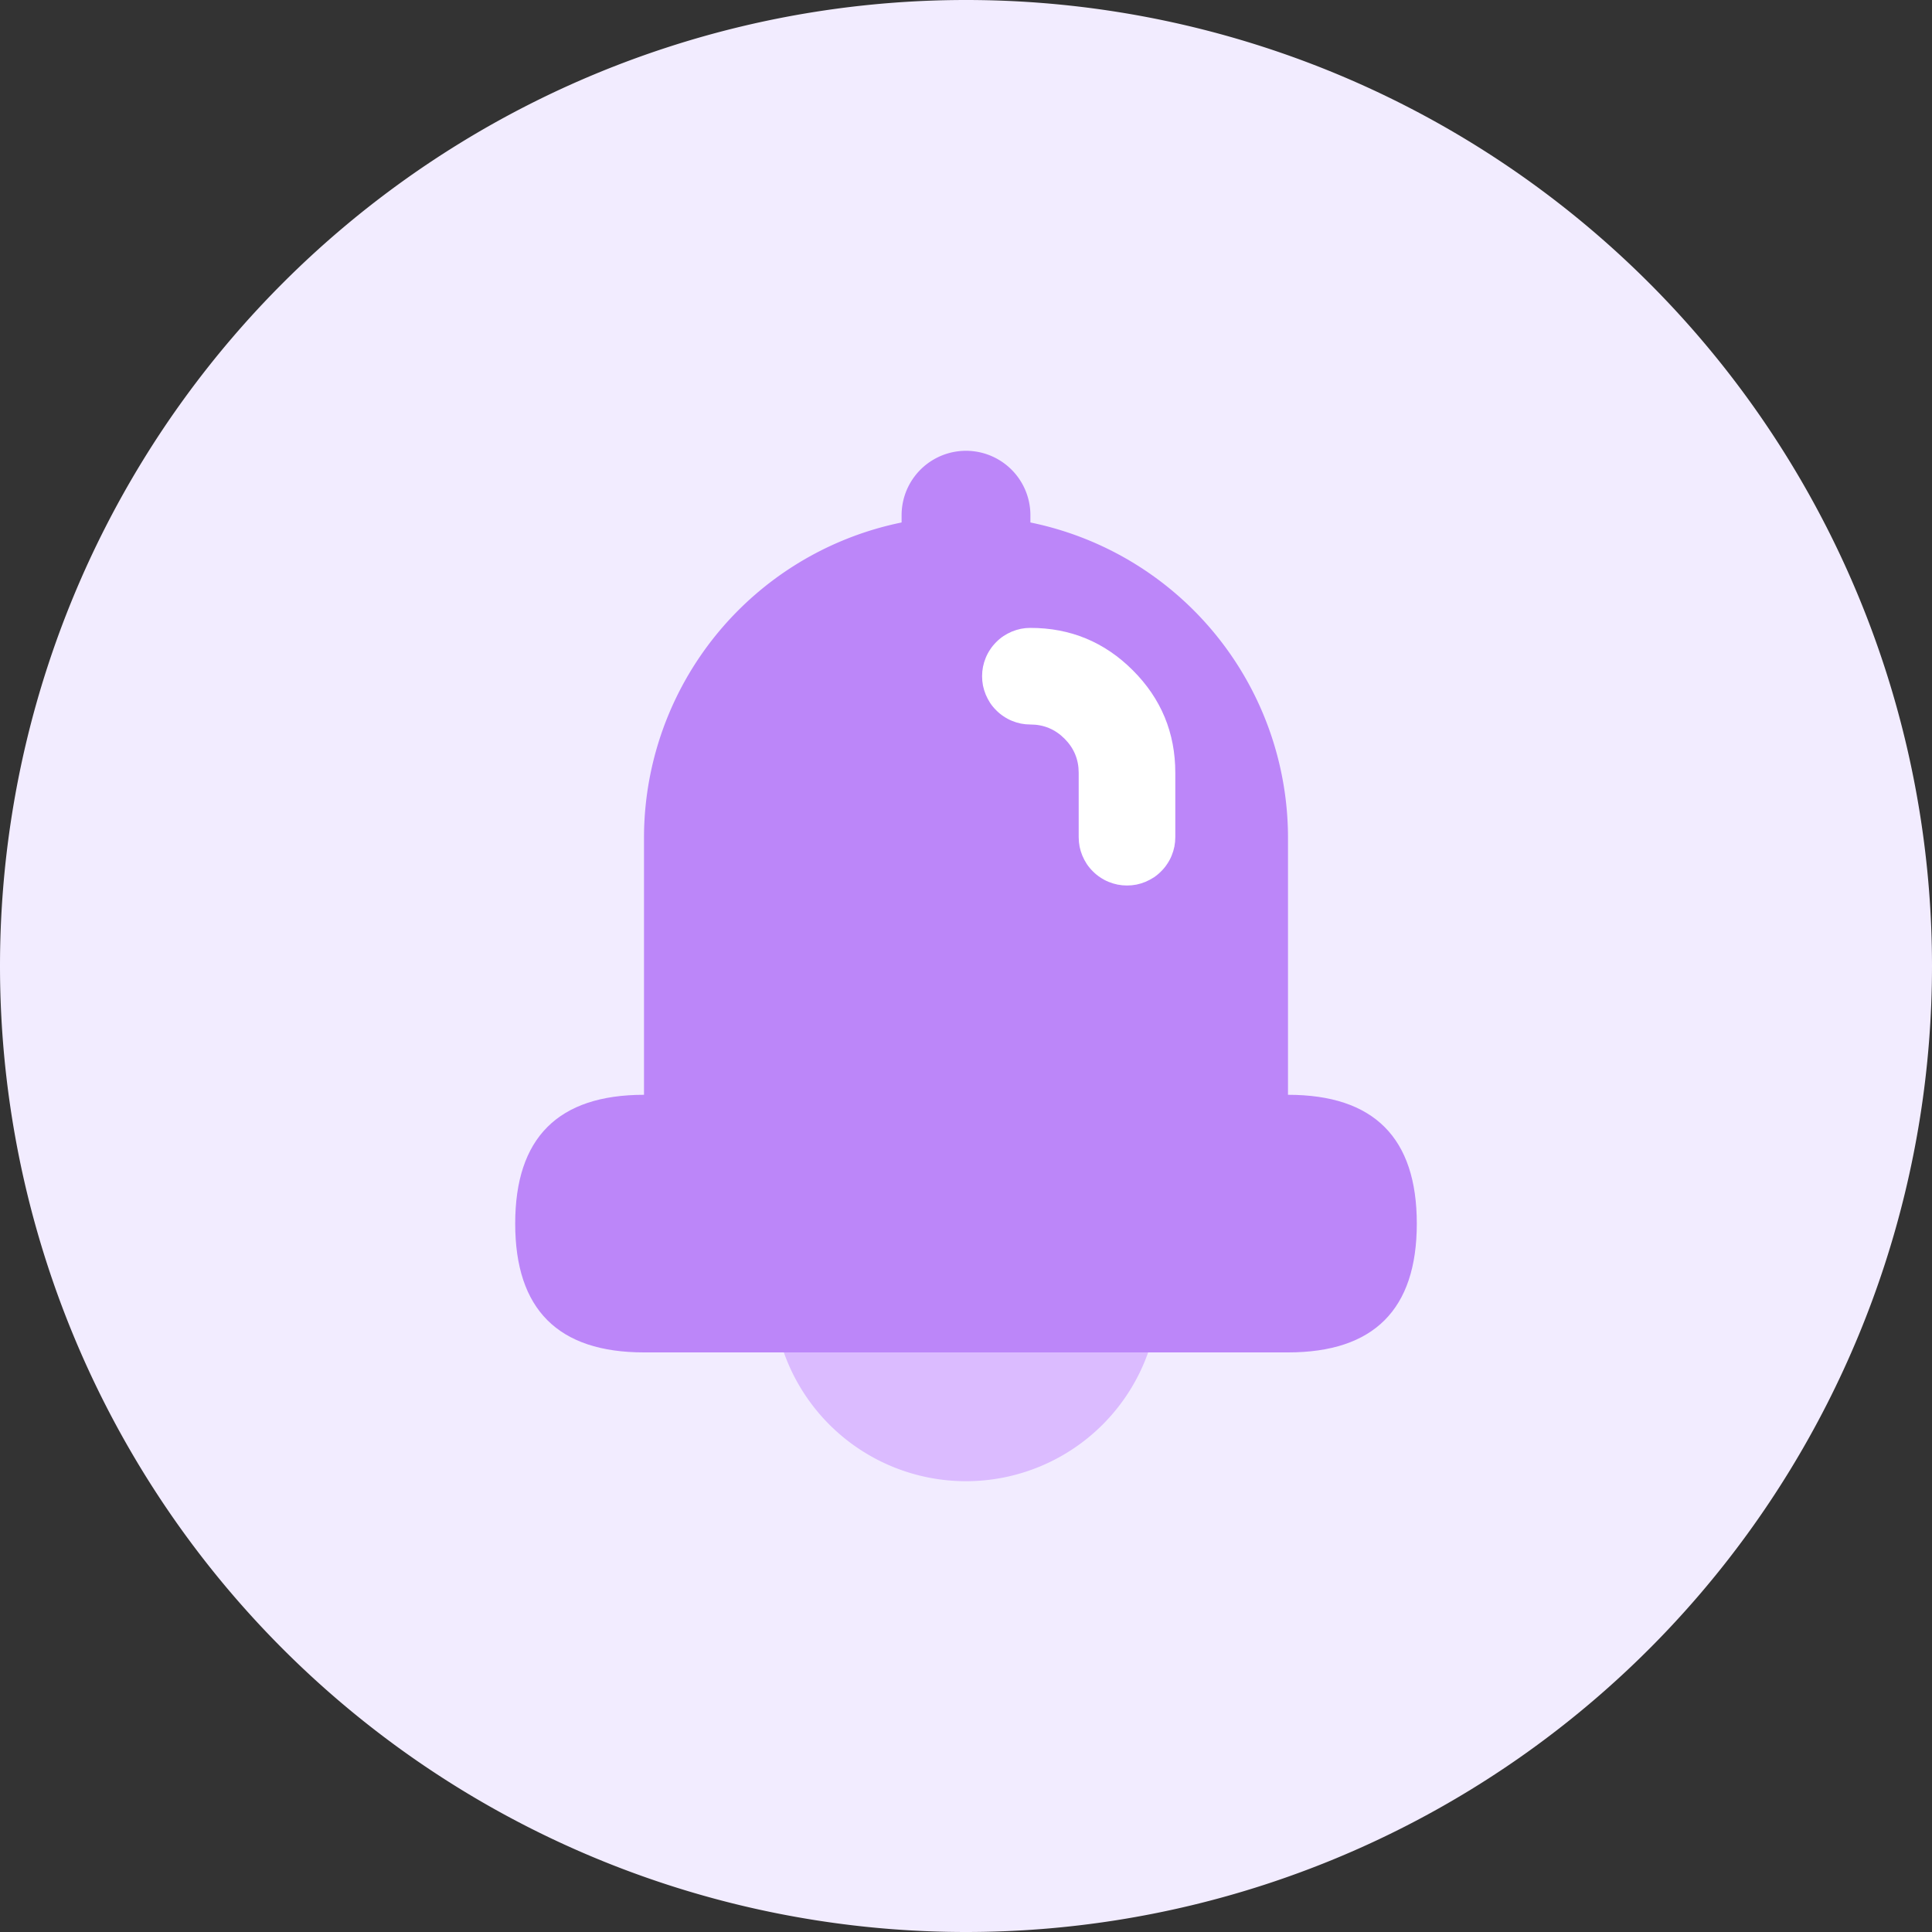 <?xml version="1.0" standalone="no"?><!DOCTYPE svg PUBLIC "-//W3C//DTD SVG 1.1//EN" "http://www.w3.org/Graphics/SVG/1.1/DTD/svg11.dtd"><svg t="1741579581738" class="icon" viewBox="0 0 1024 1024" version="1.1" xmlns="http://www.w3.org/2000/svg" p-id="5432" xmlns:xlink="http://www.w3.org/1999/xlink" width="16" height="16"><rect x="0" y="0" width="1024" height="1024" fill="#333333" stroke="none"/><path d="M0 512a512 512 0 1 0 1024 0 512 512 0 1 0-1024 0Z" fill="#F2ECFF" p-id="5433"></path><path d="M546.133 307.2h-68.267V273.067a34.133 34.133 0 0 1 68.267 0z" fill="#BC86F9" p-id="5434"></path><path d="M341.333 443.733a170.667 170.667 0 0 1 341.333 0v170.667H341.333z" fill="#BC86F9" p-id="5435"></path><path d="M546.167 332.8q31.778 0 54.272 22.494T622.933 409.6v34.133q0 2.526-0.478 4.983-0.512 2.492-1.468 4.813-0.956 2.321-2.389 4.437-1.365 2.082-3.174 3.857-1.775 1.809-3.857 3.209-2.116 1.365-4.437 2.355-2.321 0.956-4.779 1.468-2.492 0.478-5.018 0.478t-4.983-0.478q-2.492-0.512-4.813-1.468-2.321-0.956-4.437-2.389-2.082-1.365-3.857-3.174-1.809-1.775-3.209-3.857-1.365-2.116-2.355-4.437-0.956-2.321-1.468-4.779-0.478-2.492-0.478-5.018v-34.133q0-10.581-7.509-18.091-7.509-7.509-18.091-7.509-2.526 0-4.983-0.478-2.492-0.512-4.813-1.468-2.321-0.956-4.437-2.389-2.082-1.365-3.857-3.174-1.809-1.775-3.209-3.857-1.365-2.116-2.355-4.437-0.956-2.321-1.468-4.779-0.478-2.492-0.478-5.018t0.478-4.983q0.512-2.492 1.468-4.813 0.956-2.321 2.389-4.437 1.365-2.082 3.174-3.857 1.775-1.809 3.857-3.209 2.116-1.365 4.437-2.355 2.321-0.956 4.779-1.468 2.492-0.478 5.018-0.478h0.034z" fill="#FFFFFF" p-id="5436"></path><path d="M614.4 682.667a102.4 102.4 0 0 1-204.8 0h204.8z" fill="#DBBBFF" p-id="5437"></path><path d="M273.067 580.267m68.267 0l341.333 0q68.267 0 68.267 68.267l0 0q0 68.267-68.267 68.267l-341.333 0q-68.267 0-68.267-68.267l0 0q0-68.267 68.267-68.267Z" fill="#BC86F9" p-id="5438"></path></svg>